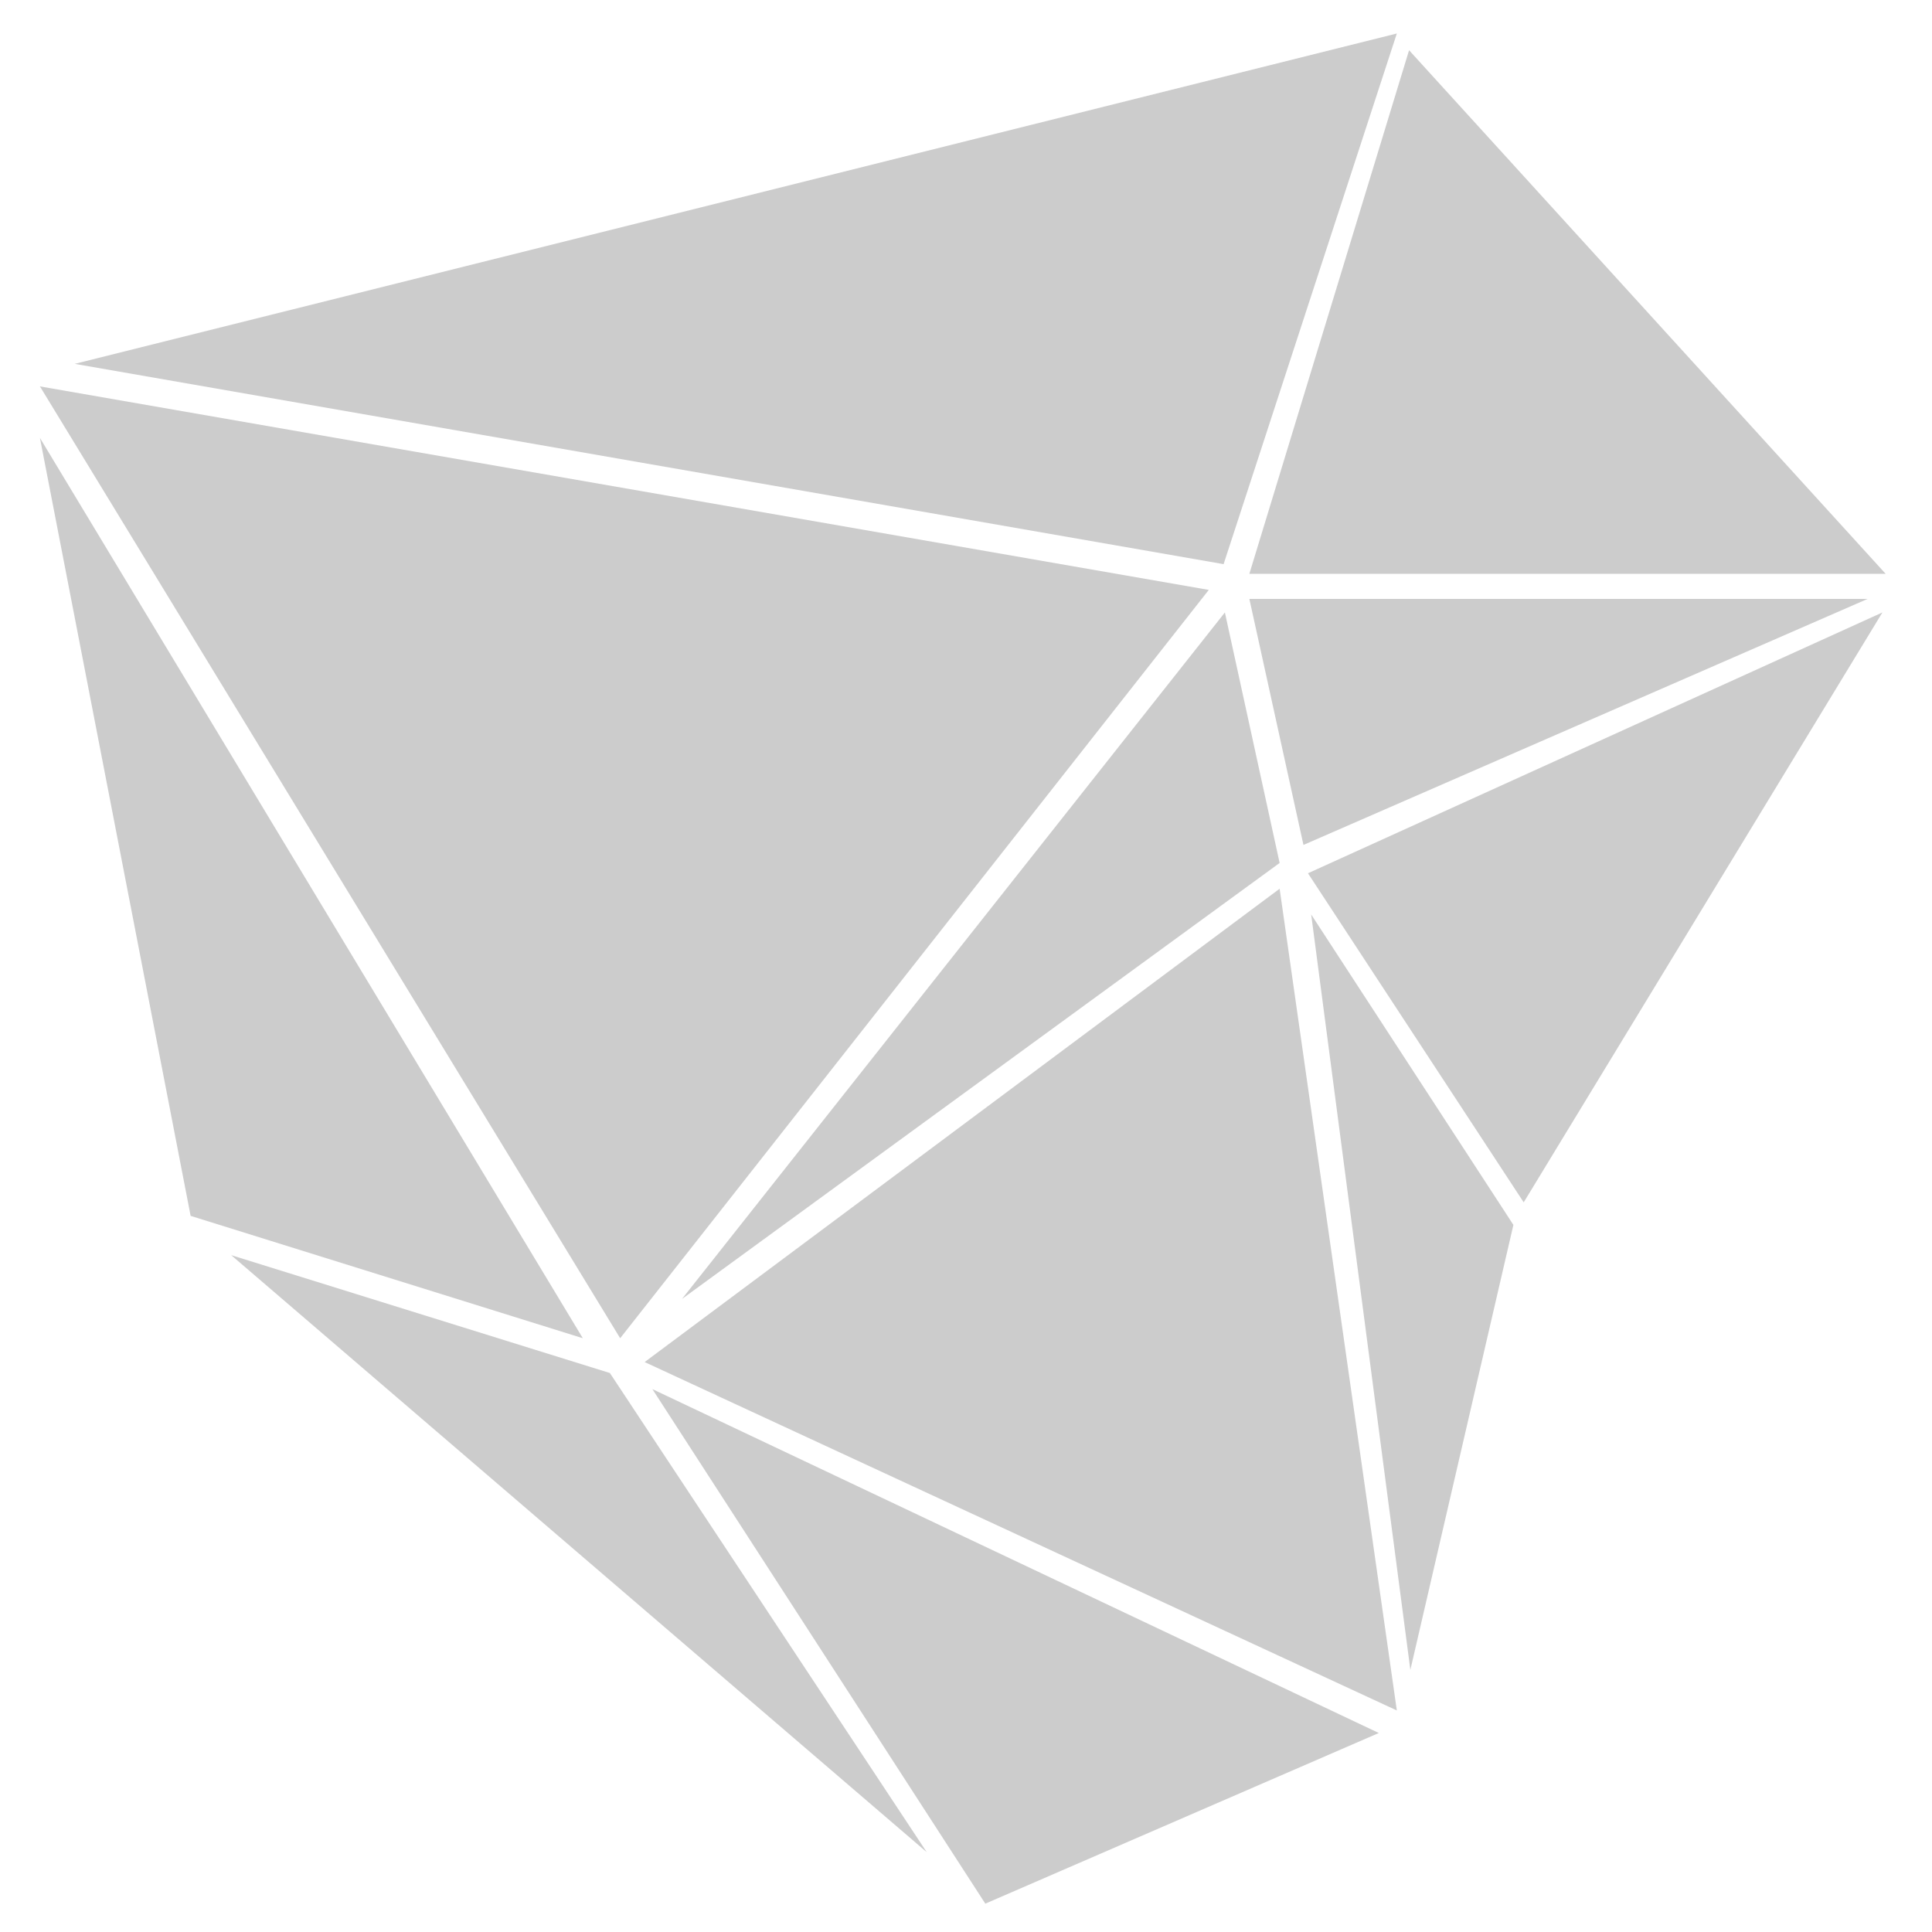 <?xml version="1.0" encoding="utf-8"?>
<!-- Generator: Adobe Illustrator 19.2.1, SVG Export Plug-In . SVG Version: 6.00 Build 0)  -->
<svg version="1.1" id="Layer_1" xmlns="http://www.w3.org/2000/svg" xmlns:xlink="http://www.w3.org/1999/xlink" x="0px" y="0px"
	 viewBox="0 0 300 300" style="enable-background:new 0 0 300 300;" xml:space="preserve">
<style type="text/css">
	.st0{fill:#CCCCCC;}
</style>
<polygon class="st0" points="194,89.1 292.8,89.1 218.8,7.8 "/>
<polygon class="st0" points="90.5,207.8 29.6,188.8 6.2,68 "/>
<polygon class="st0" points="35.9,194.9 143.9,287.6 94.7,213.2 "/>
<polygon class="st0" points="187.7,91.6 96.3,207.8 6.2,60 "/>
<polygon class="st0" points="105.9,201.7 190.2,95.1 198.7,134 "/>
<polygon class="st0" points="101.3,215.7 153,295.6 214.1,269.1 "/>
<polygon class="st0" points="100.1,211.5 198.7,138 216.9,265.6 "/>
<polygon class="st0" points="194,93 202.4,131.2 290,93 "/>
<polygon class="st0" points="203.6,142 219,259.3 235,190.2 "/>
<polygon class="st0" points="190,87.6 216.9,5.2 11.6,56.5 "/>
<polygon class="st0" points="203.1,135.6 236.6,186.7 292.3,95.1 "/>
</svg>
